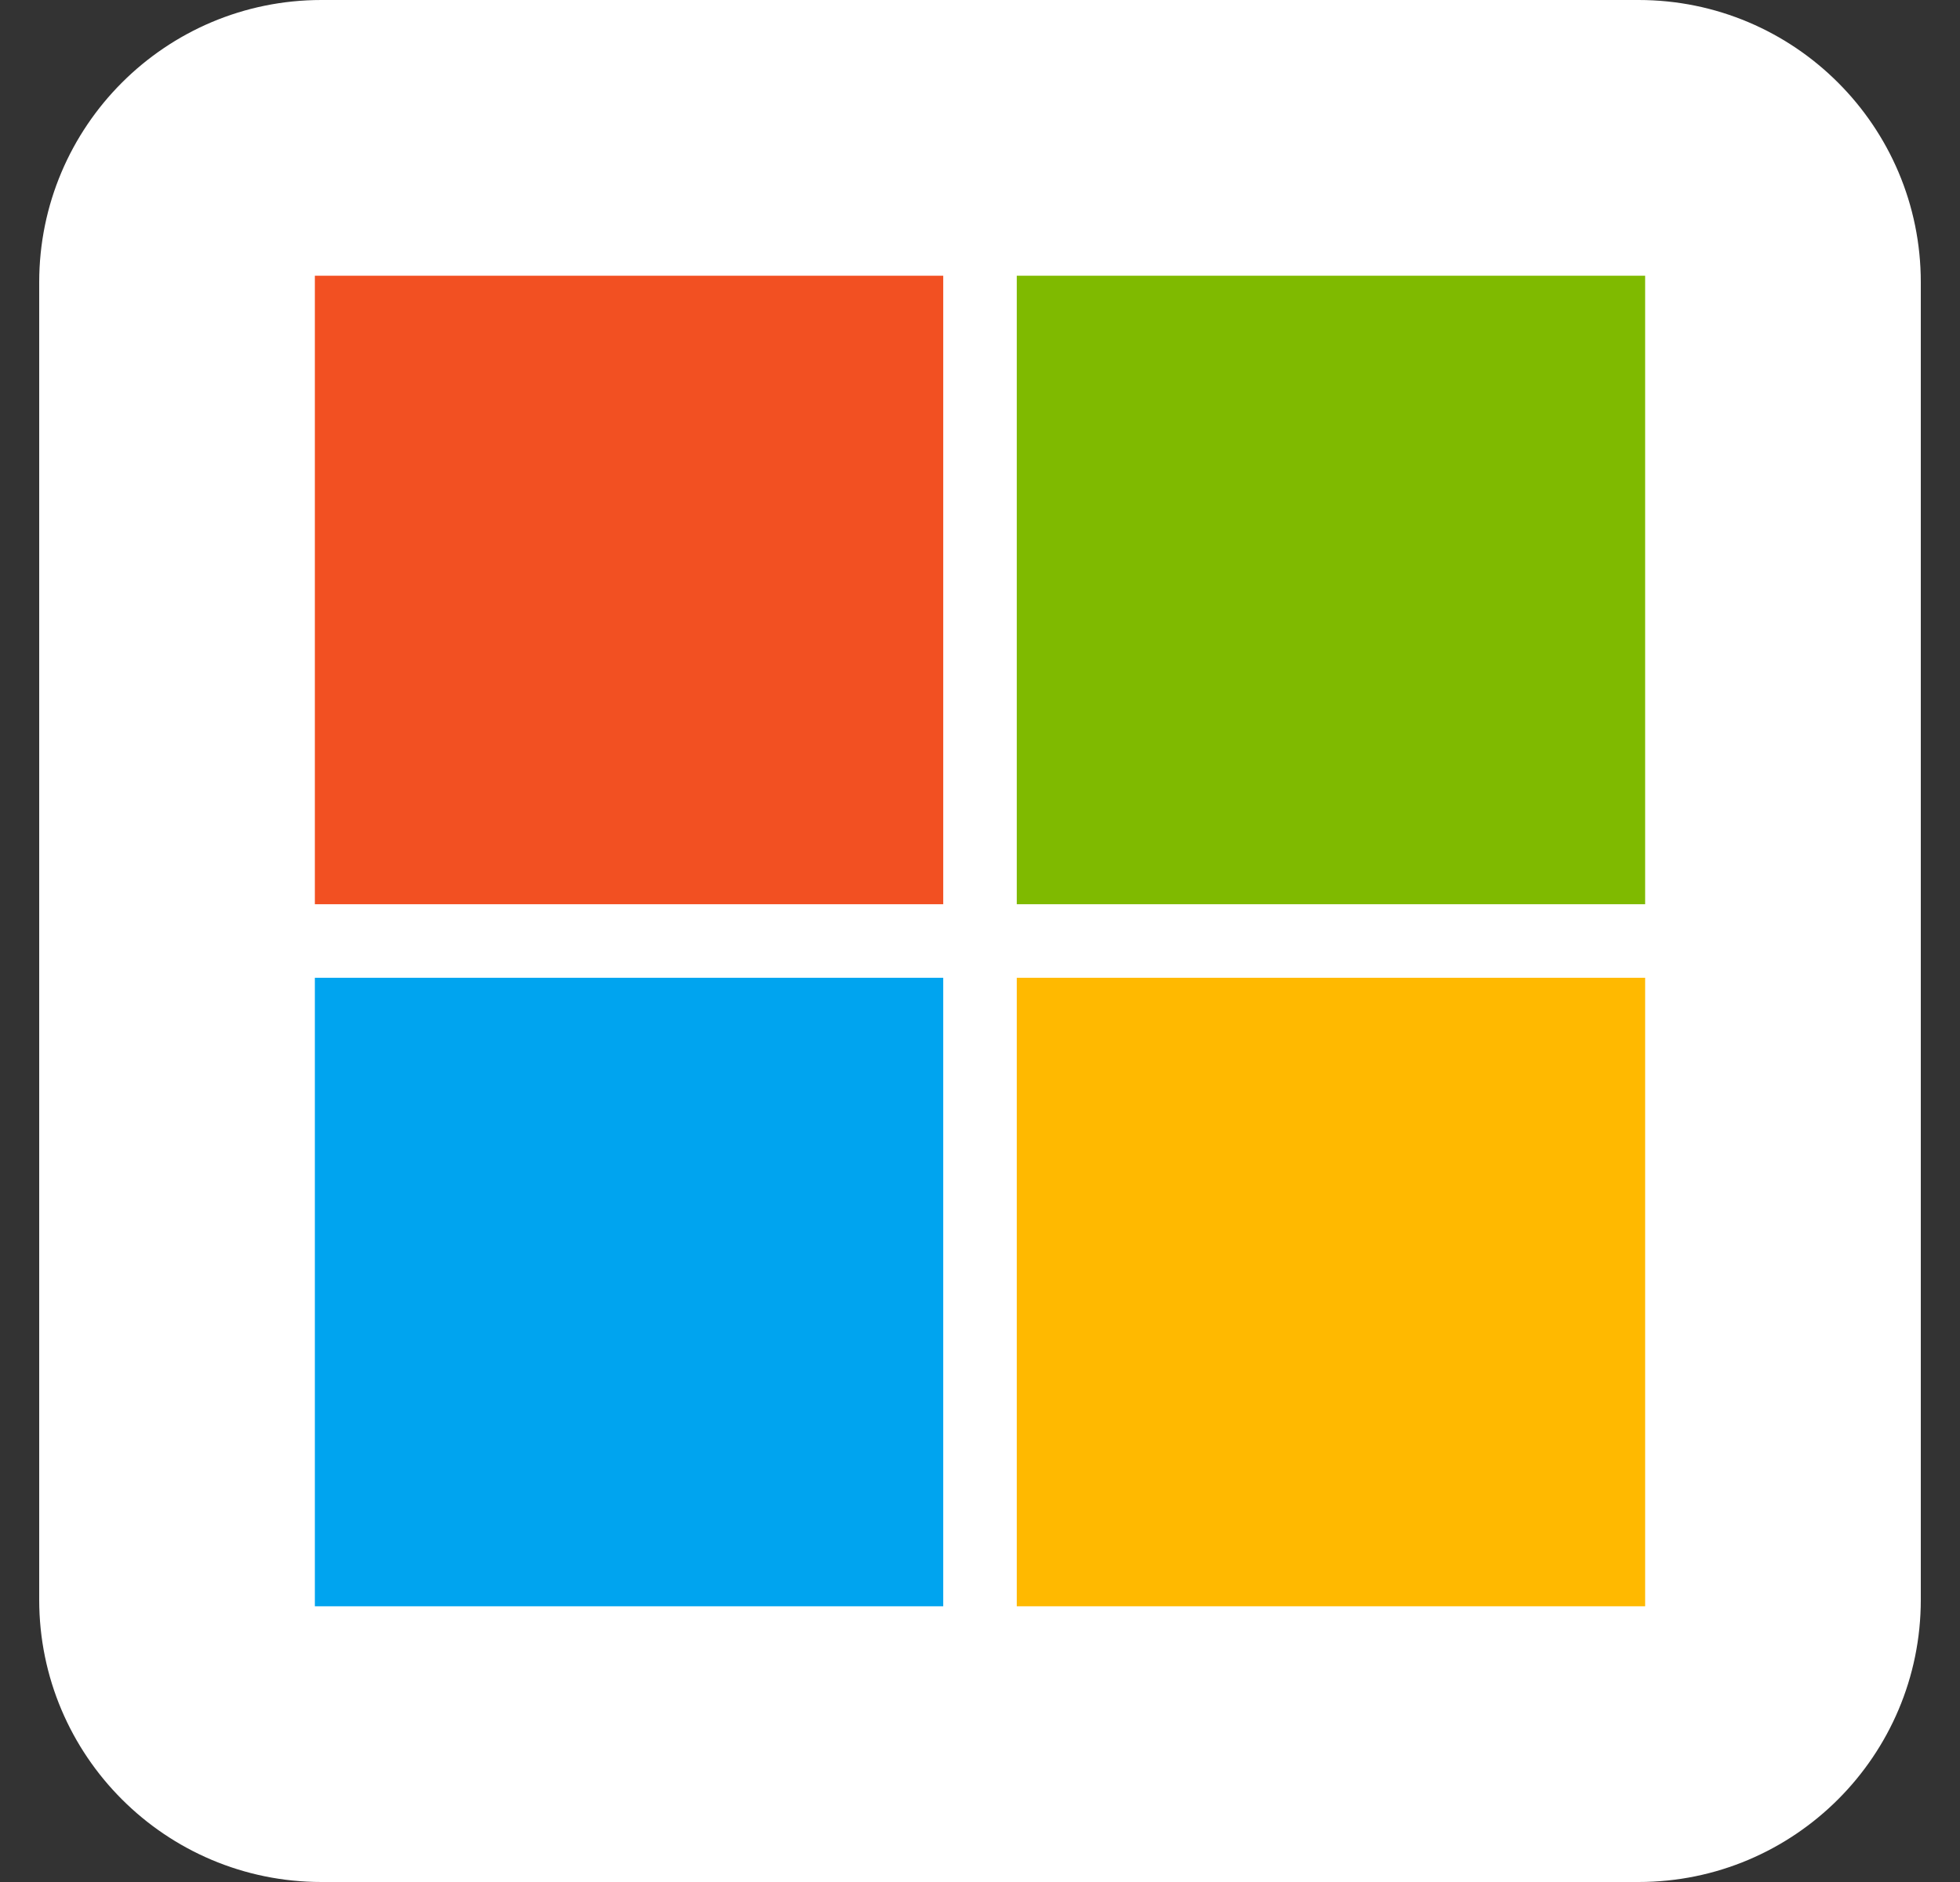 <svg width="25" height="24" viewBox="0 0 25 24" fill="none" xmlns="http://www.w3.org/2000/svg">
<rect x="0" y="0" width="25" height="24" fill="#333333" stroke="none"/>
<g clip-path="url(#clip0_3_89)">
<path d="M20.9 0H4.1C2.112 0 0.5 1.612 0.5 3.6V20.4C0.5 22.388 2.112 24 4.1 24H20.9C22.888 24 24.5 22.388 24.5 20.4V3.6C24.5 1.612 22.888 0 20.9 0Z" fill="white"/>
<path d="M12.031 3.516H4.016V11.531H12.031V3.516Z" fill="#F25022"/>
<path d="M20.984 3.516H12.969V11.531H20.984V3.516Z" fill="#7FBA00"/>
<path d="M12.031 12.469H4.016V20.484H12.031V12.469Z" fill="#00A4EF"/>
<path d="M20.984 12.469H12.969V20.484H20.984V12.469Z" fill="#FFB900"/>
</g>
<defs>
<clipPath id="clip0_3_89">
<rect width="24" height="24" fill="white" transform="translate(0.5)"/>
</clipPath>
</defs>
</svg>
